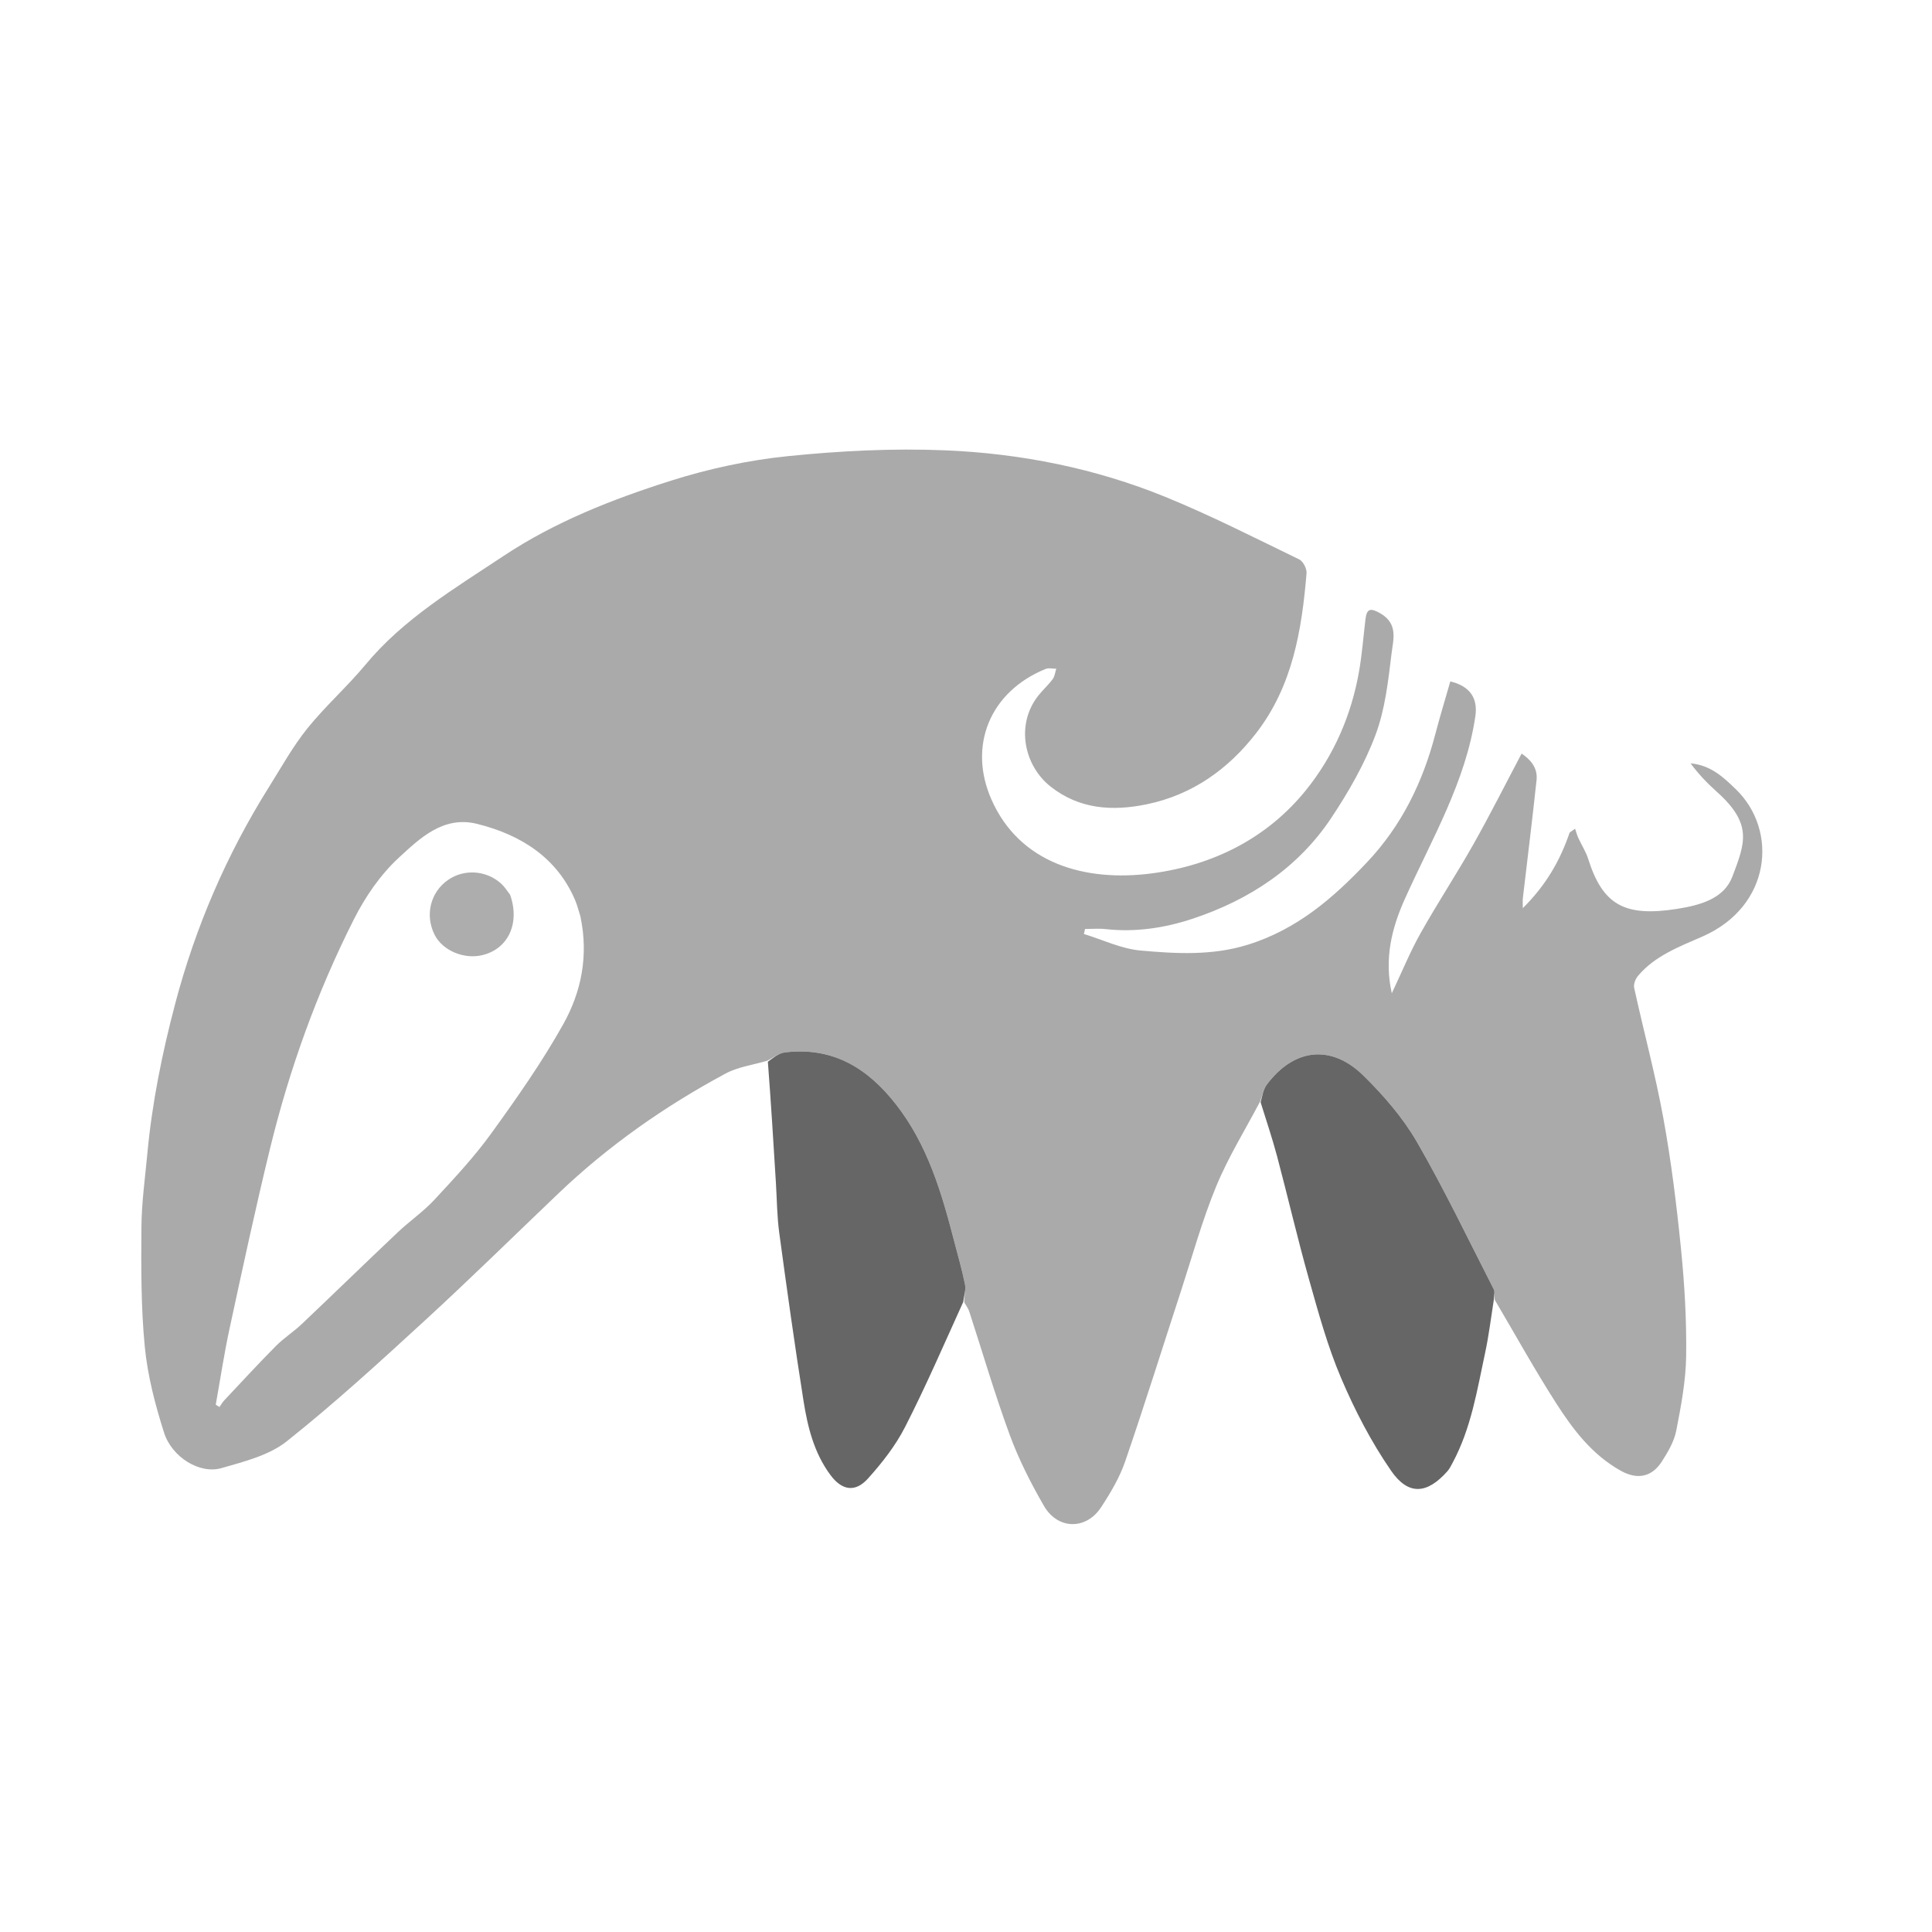 <svg version="1.1" x="0px" y="0px" width="100%" viewBox="0 0 512 512" enable-background="new 0 0 512 512" xmlns="http://www.w3.org/2000/svg">
<path fill="#AAAAAA" d="M 203.308 281.115 C 199.623 282.207 195.585 282.729 192.312 284.487 C 176.042 293.225 161.151 303.709 147.998 316.259 C 136.195 327.522 124.571 338.955 112.538 350.001 C 100.622 360.94 88.664 371.891 75.953 381.995 C 71.346 385.656 64.665 387.359 58.641 389.077 C 52.948 390.701 45.558 386.218 43.47 379.65 C 41.112 372.231 39.114 364.562 38.368 356.883 C 37.347 346.364 37.403 335.732 37.482 325.152 C 37.53 318.682 38.444 312.215 39.045 305.752 C 40.295 292.31 42.969 279.09 46.424 266.005 C 51.771 245.755 59.99 226.57 71.288 208.554 C 74.572 203.318 77.576 197.865 81.458 193.034 C 86.206 187.125 92.03 181.972 96.878 176.125 C 106.895 164.043 120.407 155.983 133.485 147.307 C 147.11 138.269 162.305 132.299 177.902 127.361 C 187.854 124.21 198.349 121.949 208.787 120.886 C 222.574 119.483 236.586 118.771 250.427 119.339 C 270.569 120.166 290.292 124.122 308.846 131.691 C 320.937 136.624 332.561 142.562 344.288 148.241 C 345.371 148.766 346.349 150.73 346.247 151.943 C 344.983 166.97 342.581 181.83 332.803 194.409 C 325.603 203.671 316.157 210.614 303.883 213.149 C 294.818 215.022 286.043 214.479 278.405 208.44 C 271.343 202.856 269.1 192.025 275.157 184.353 C 276.351 182.841 277.832 181.52 278.971 179.978 C 279.534 179.216 279.622 178.149 279.924 177.219 C 278.976 177.224 277.896 176.948 277.1 177.273 C 262.245 183.344 256.515 197.729 262.727 211.845 C 270.152 228.72 287.377 233.818 305.298 231.449 C 321.849 229.26 335.971 221.902 346.041 209.463 C 353.496 200.255 358.156 189.442 360.169 177.89 C 360.969 173.307 361.314 168.655 361.871 164.035 C 362.208 161.247 363.238 161.058 365.826 162.557 C 370.591 165.316 369.222 169.547 368.783 173.124 C 367.889 180.419 367.091 187.931 364.516 194.788 C 361.618 202.506 357.365 209.925 352.707 216.897 C 344.046 229.864 331.274 238.454 315.944 243.509 C 308.624 245.924 300.911 247.101 293.013 246.222 C 291.216 246.022 289.371 246.192 287.548 246.192 C 287.445 246.635 287.343 247.078 287.24 247.521 C 292.234 249.043 297.139 251.438 302.243 251.897 C 311.695 252.748 321.247 253.286 330.637 250.374 C 343.838 246.279 353.475 237.83 362.312 228.47 C 371.504 218.734 377.071 207.181 380.354 194.626 C 381.584 189.92 383.012 185.259 384.349 180.578 C 389.729 181.88 391.66 185.183 390.984 189.799 C 388.433 207.204 379.432 222.373 372.304 238.219 C 368.834 245.933 366.783 254.032 368.839 263.23 C 371.569 257.47 373.699 252.236 376.463 247.311 C 380.921 239.367 385.969 231.711 390.449 223.777 C 394.872 215.944 398.9 207.917 403.243 199.709 C 405.293 201.084 407.569 203.268 407.204 206.706 C 406.095 217.173 404.784 227.622 403.566 238.079 C 403.499 238.657 403.558 239.249 403.558 240.669 C 409.765 234.536 413.487 227.936 415.974 220.636 C 416.455 220.295 416.936 219.954 417.417 219.614 C 417.703 220.444 417.922 221.301 418.286 222.1 C 419.126 223.943 420.279 225.692 420.879 227.596 C 424.749 239.871 430.572 243.035 444.428 240.865 C 450.766 239.873 456.911 238.086 459.097 232.308 C 462.441 223.465 464.568 218.408 454.983 209.839 C 452.43 207.556 450.075 205.081 448.024 202.3 C 453.358 202.761 456.761 206.01 460.012 209.151 C 471.309 220.063 469.414 240.219 451.136 248.202 C 444.945 250.907 438.472 253.365 434.081 258.631 C 433.394 259.455 432.86 260.832 433.072 261.798 C 435.601 273.329 438.702 284.765 440.812 296.359 C 442.902 307.847 444.335 319.461 445.493 331.068 C 446.429 340.459 446.979 349.927 446.848 359.351 C 446.755 365.969 445.501 372.615 444.22 379.156 C 443.657 382.027 442.015 384.823 440.366 387.375 C 437.778 391.379 433.963 392.236 429.563 389.787 C 421.893 385.516 416.869 378.831 412.428 371.913 C 406.758 363.082 401.693 353.913 396.139 344.499 C 395.909 343.291 396.205 342.343 395.864 341.678 C 389.18 328.609 382.856 315.355 375.496 302.623 C 371.803 296.236 366.719 290.347 361.332 285.058 C 352.765 276.646 342.892 277.82 335.709 287.448 C 334.783 288.69 334.536 290.373 333.974 291.852 C 330.034 299.344 325.509 306.627 322.307 314.384 C 318.6 323.366 316.029 332.756 313.016 341.984 C 308.081 357.099 303.349 372.274 298.173 387.317 C 296.711 391.567 294.309 395.619 291.795 399.452 C 287.825 405.503 280.307 405.396 276.652 399.07 C 273.166 393.035 269.979 386.754 267.597 380.281 C 263.628 369.491 260.414 358.461 256.854 347.539 C 256.628 346.846 256.165 346.219 255.551 345.159 C 255.466 343.312 256.021 341.801 255.745 340.436 C 254.959 336.534 253.845 332.69 252.842 328.826 C 249.53 316.068 245.849 303.392 237.388 292.6 C 230.199 283.431 221.044 277.317 208.01 278.898 C 206.367 279.098 204.871 280.35 203.308 281.115 M 153.824 242.894 C 153.362 241.447 153.013 239.959 152.418 238.561 C 147.681 227.417 138.176 221.219 126.354 218.316 C 117.429 216.125 111.172 222.256 105.718 227.276 C 100.741 231.856 96.738 237.769 93.737 243.721 C 83.984 263.064 76.718 283.291 71.624 304.13 C 67.736 320.037 64.308 336.043 60.846 352.037 C 59.396 358.735 58.385 365.516 57.175 372.259 C 57.503 372.465 57.83 372.67 58.158 372.876 C 58.579 372.283 58.933 371.635 59.431 371.106 C 63.961 366.288 68.436 361.422 73.101 356.719 C 75.193 354.609 77.798 352.947 79.965 350.894 C 88.491 342.814 96.897 334.625 105.431 326.553 C 108.552 323.602 112.197 321.1 115.09 317.98 C 120.344 312.316 125.663 306.625 130.139 300.433 C 136.942 291.023 143.658 281.471 149.268 271.425 C 154.047 262.866 156.015 253.359 153.824 242.894 Z"/>
<path fill="#666666" d="M 334.077 292.119 C 334.536 290.373 334.783 288.69 335.709 287.448 C 342.892 277.82 352.765 276.646 361.332 285.058 C 366.719 290.347 371.803 296.236 375.496 302.623 C 382.856 315.355 389.18 328.609 395.864 341.678 C 396.205 342.343 395.909 343.291 395.891 344.357 C 395.121 349.242 394.565 353.913 393.576 358.503 C 391.443 368.405 389.89 378.472 384.956 387.658 C 384.544 388.426 384.157 389.236 383.579 389.889 C 378.212 395.952 373.241 396.411 368.652 389.761 C 363.356 382.086 359.02 373.694 355.402 365.194 C 351.817 356.773 349.398 347.89 346.917 339.099 C 343.86 328.269 341.331 317.311 338.444 306.438 C 337.19 301.716 335.611 297.068 334.077 292.119 Z"/>
<path fill="#666666" d="M 203.493 281.369 C 204.871 280.35 206.367 279.098 208.01 278.898 C 221.044 277.317 230.199 283.431 237.388 292.6 C 245.849 303.392 249.53 316.068 252.842 328.826 C 253.845 332.69 254.959 336.534 255.745 340.436 C 256.021 341.801 255.466 343.312 255.26 345.048 C 250.148 356.304 245.359 367.4 239.851 378.176 C 237.344 383.082 233.787 387.649 230.019 391.832 C 226.643 395.579 223.126 395.005 220.08 390.902 C 215.692 384.989 214.028 378.115 212.933 371.201 C 210.588 356.395 208.518 341.551 206.506 326.702 C 205.917 322.355 205.898 317.94 205.629 313.555 C 204.975 302.911 204.327 292.267 203.493 281.369 Z"/>
<path fill="transparent" fill-opacity="0" d="M 153.881 243.215 C 156.015 253.359 154.047 262.866 149.268 271.425 C 143.658 281.471 136.942 291.023 130.139 300.433 C 125.663 306.625 120.344 312.316 115.09 317.98 C 112.197 321.1 108.552 323.602 105.431 326.553 C 96.897 334.625 88.491 342.814 79.965 350.894 C 77.798 352.947 75.193 354.609 73.101 356.719 C 68.436 361.422 63.961 366.288 59.431 371.106 C 58.933 371.635 58.579 372.283 58.158 372.876 C 57.83 372.67 57.503 372.465 57.175 372.259 C 58.385 365.516 59.396 358.735 60.846 352.037 C 64.308 336.043 67.736 320.037 71.624 304.13 C 76.718 283.291 83.984 263.064 93.737 243.721 C 96.738 237.769 100.741 231.856 105.718 227.276 C 111.172 222.256 117.429 216.125 126.354 218.316 C 138.176 221.219 147.681 227.417 152.418 238.561 C 153.013 239.959 153.362 241.447 153.881 243.215 M 135.056 236.878 C 134.327 235.983 133.702 234.989 132.851 234.209 C 128.937 230.623 123.039 230.219 118.768 233.169 C 114.043 236.433 112.546 242.548 115.195 247.767 C 117.283 251.882 122.916 254.286 127.772 253.135 C 134.627 251.511 137.867 244.766 135.056 236.878 Z"/>
<path fill="#ADADAD" d="M 135.194 237.138 C 137.867 244.766 134.627 251.511 127.772 253.135 C 122.916 254.286 117.283 251.882 115.195 247.767 C 112.546 242.548 114.043 236.433 118.768 233.169 C 123.039 230.219 128.937 230.623 132.851 234.209 C 133.702 234.989 134.327 235.983 135.194 237.138 Z"/>
</svg>